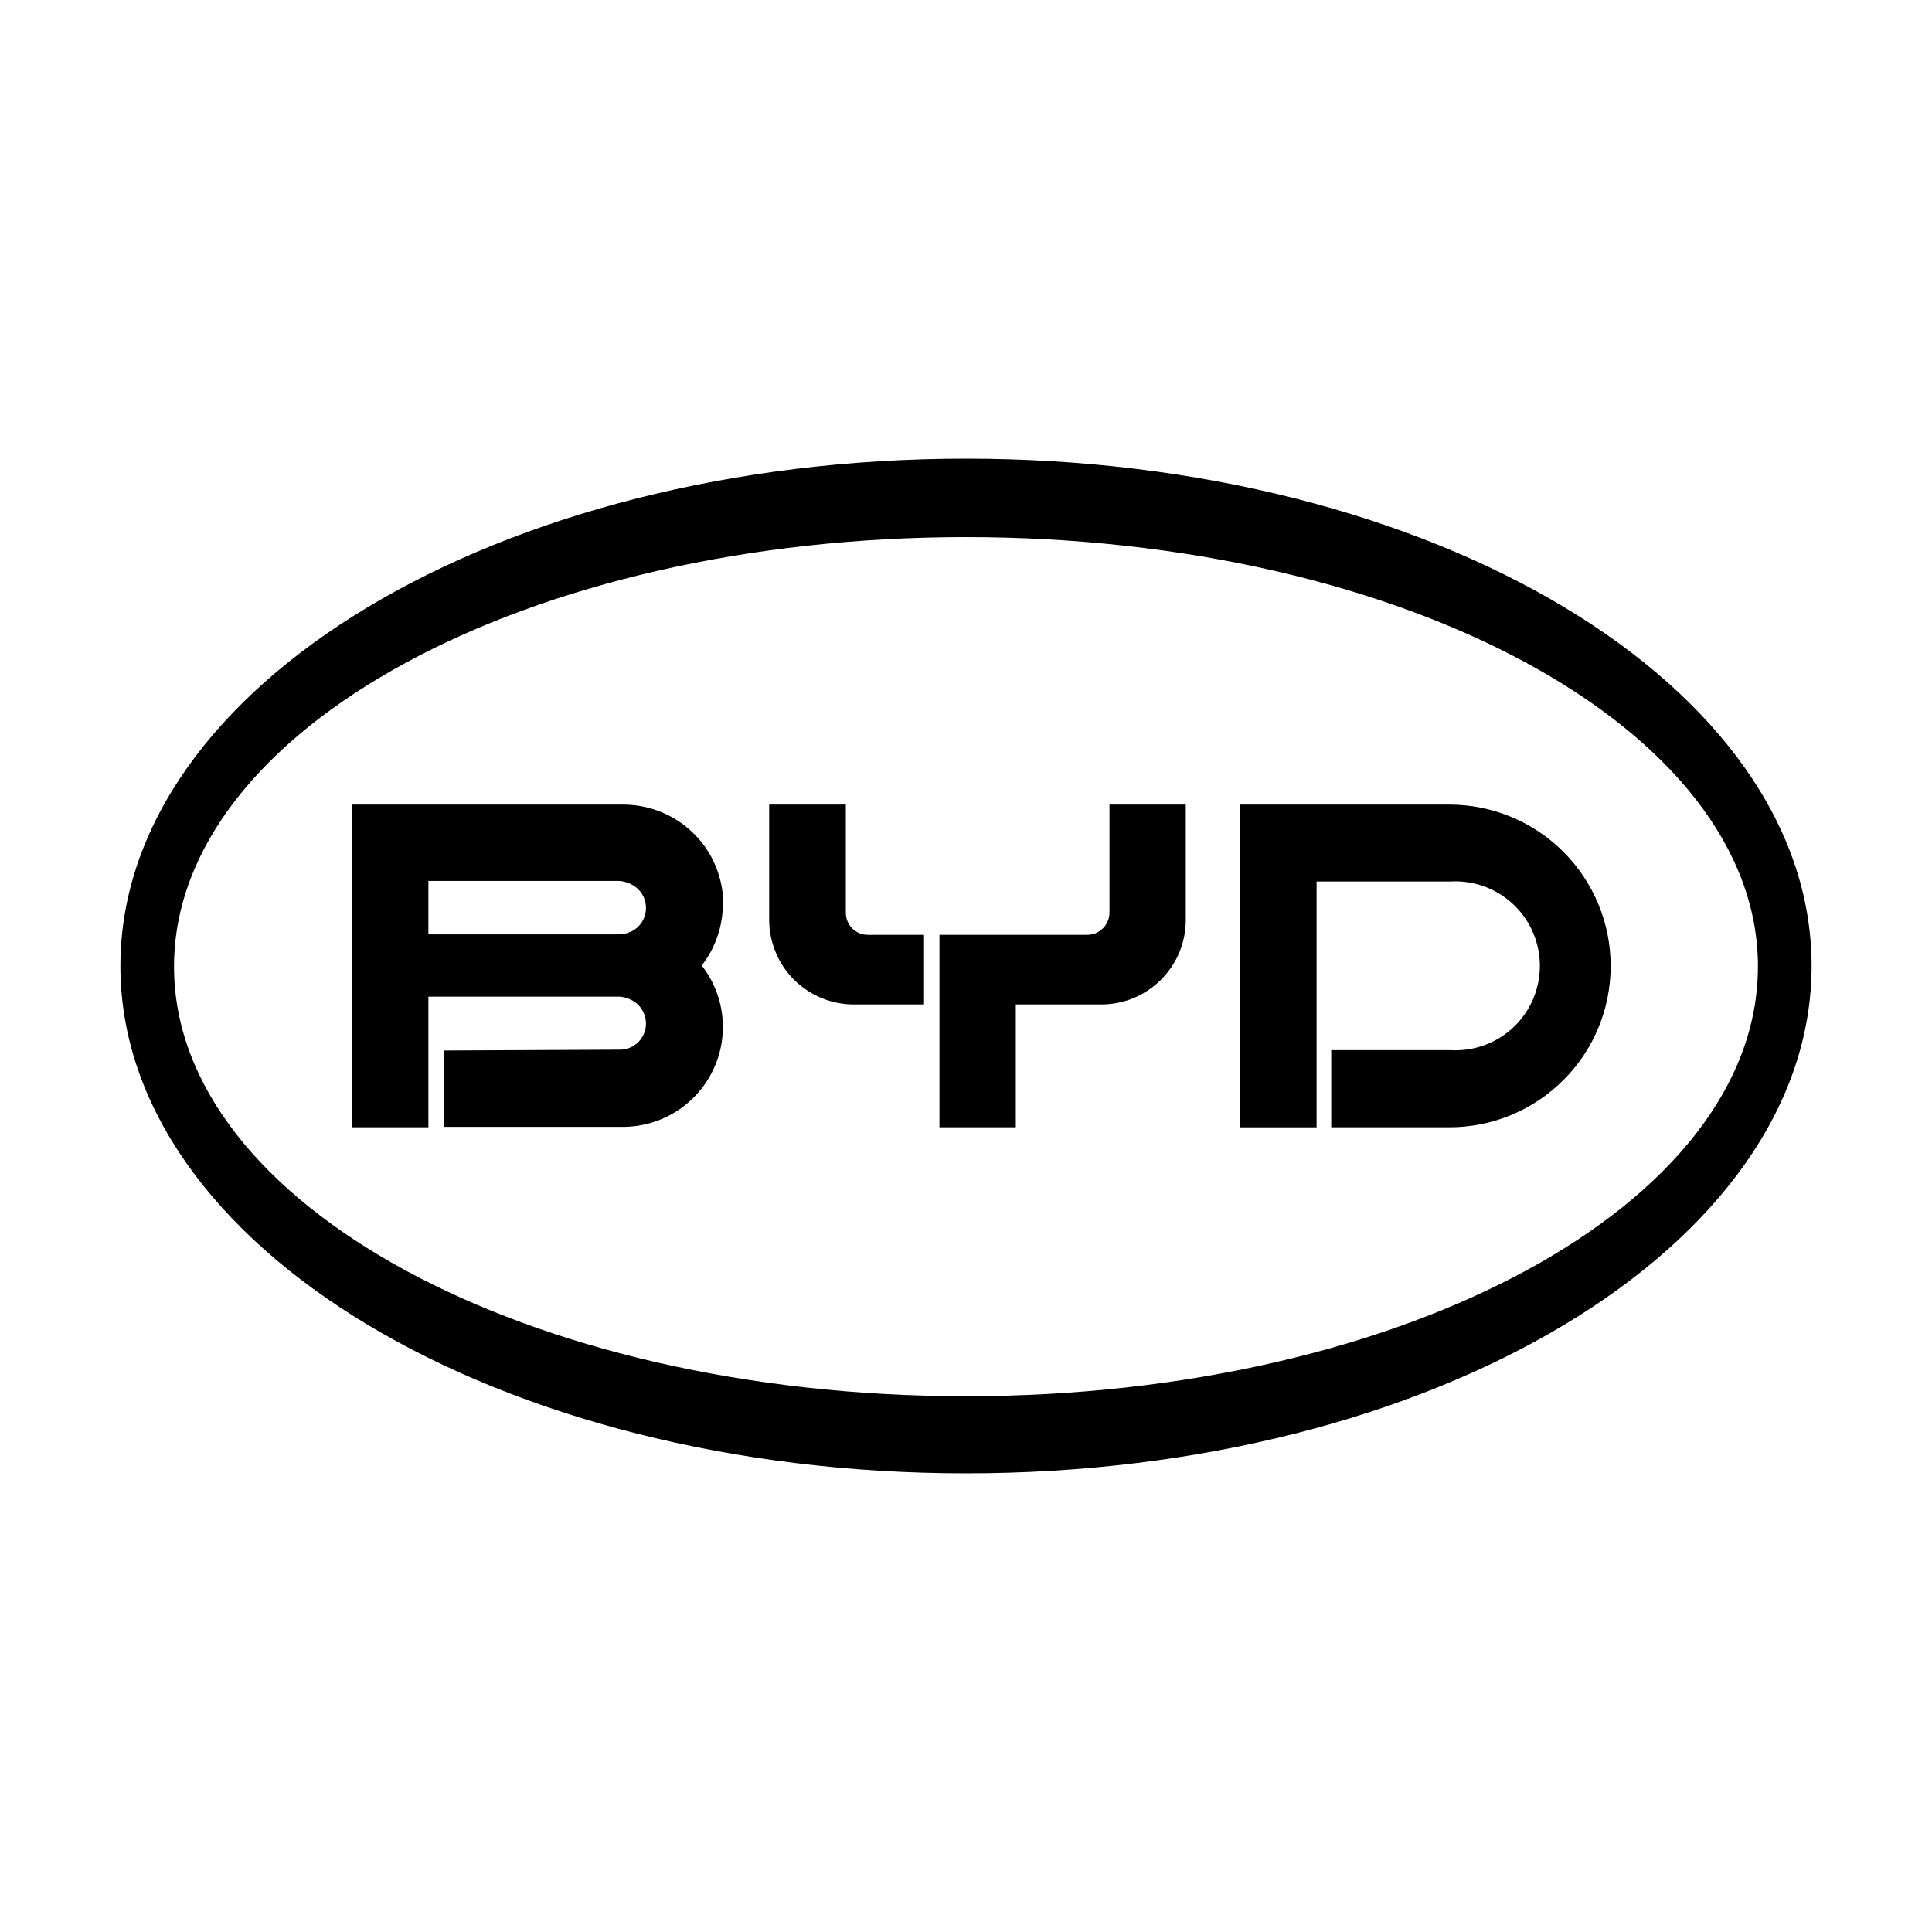 <?xml version="1.0" encoding="UTF-8"?>
<svg id="Layer_1" data-name="Layer 1" xmlns="http://www.w3.org/2000/svg" width="500" height="500" viewBox="0 0 500 500">
  <rect width="500" height="500" fill="none" stroke-width="0"/>
  <g id="g279">
    <path id="Layer" d="M404.61,220.46c7.84,7.84,12.23,18.47,12.23,29.54s-4.38,21.7-12.23,29.51c-7.81,7.84-18.44,12.23-29.51,12.23h-30.58v-19.96h30.92c5.99.34,11.86-1.8,16.25-5.93,4.36-4.13,6.83-9.89,6.83-15.88s-2.47-11.75-6.83-15.88c-4.38-4.13-10.26-6.3-16.25-5.96h-34.71v63.61h-19.76v-83.51h54.14c11.07,0,21.7,4.41,29.51,12.23Z" fill="#000" stroke-width="0"/>
    <path id="path156" d="M218.9,208.23v27.97c0,.76.14,1.49.42,2.19s.7,1.32,1.21,1.86c.53.53,1.18.96,1.86,1.26.7.28,1.43.42,2.19.42h14.56v18.02h-18.13c-2.9,0-5.73-.56-8.4-1.66-2.64-1.1-5.06-2.7-7.11-4.72-2.02-2.02-3.65-4.44-4.75-7.11-1.1-2.64-1.69-5.51-1.69-8.38v-29.85h19.84Z" fill="#000" stroke-width="0"/>
    <path id="path158" d="M306.88,208.23v29.85c0,2.87-.56,5.71-1.66,8.38-1.1,2.64-2.73,5.06-4.75,7.08s-4.44,3.65-7.08,4.75-5.51,1.66-8.38,1.66h-22.12v31.79h-19.76v-49.81h38.23c.76,0,1.52-.14,2.22-.42.67-.28,1.32-.73,1.86-1.26.53-.53.96-1.15,1.24-1.86.31-.7.45-1.43.45-2.19v-27.97h19.76Z" fill="#000" stroke-width="0"/>
    <path id="path160" d="M187.08,233.95c0,1.44-.12,2.87-.37,4.27-.22,1.41-.57,2.78-1.04,4.13-.47,1.37-1.04,2.68-1.71,3.94-.69,1.26-1.48,2.45-2.36,3.57,2.98,3.82,4.83,8.38,5.34,13.18.51,4.83-.34,9.67-2.47,14.03-2.11,4.36-5.4,8.01-9.5,10.6-4.08,2.56-8.83,3.94-13.66,3.96h-46.44v-19.76l45.56-.22c1.8,0,3.51-.7,4.78-1.97s1.97-3.01,1.97-4.78-.7-3.51-1.97-4.81c-1.26-1.26-2.98-1.97-4.78-2.16h-49.56v33.81h-19.82v-83.51h70.24c3.4,0,6.77.67,9.92,1.97,3.15,1.29,5.99,3.18,8.4,5.59,2.42,2.39,4.33,5.26,5.62,8.4,1.29,3.12,1.97,6.49,1.97,9.89M160.43,241.74c1.8,0,3.51-.7,4.78-1.97s1.97-3.01,1.97-4.81-.7-3.51-1.97-4.78-2.98-1.97-4.78-2.19h-49.56v13.83h49.13l.42-.08Z" fill="#000" fill-rule="evenodd" stroke-width="0"/>
    <path id="path162" d="M249.99,381.3c-121.01,0-218.83-58.69-218.83-131.3S128.98,118.7,249.99,118.7s218.85,58.69,218.85,131.3-97.82,131.3-218.85,131.3ZM454.96,250.17c0-61.47-91.61-111.17-204.97-111.17S45.04,188.69,45.04,250.17s91.61,111.17,204.94,111.17,204.97-49.7,204.97-111.17Z" fill="#000" fill-rule="evenodd" stroke-width="0"/>
  </g>
</svg>